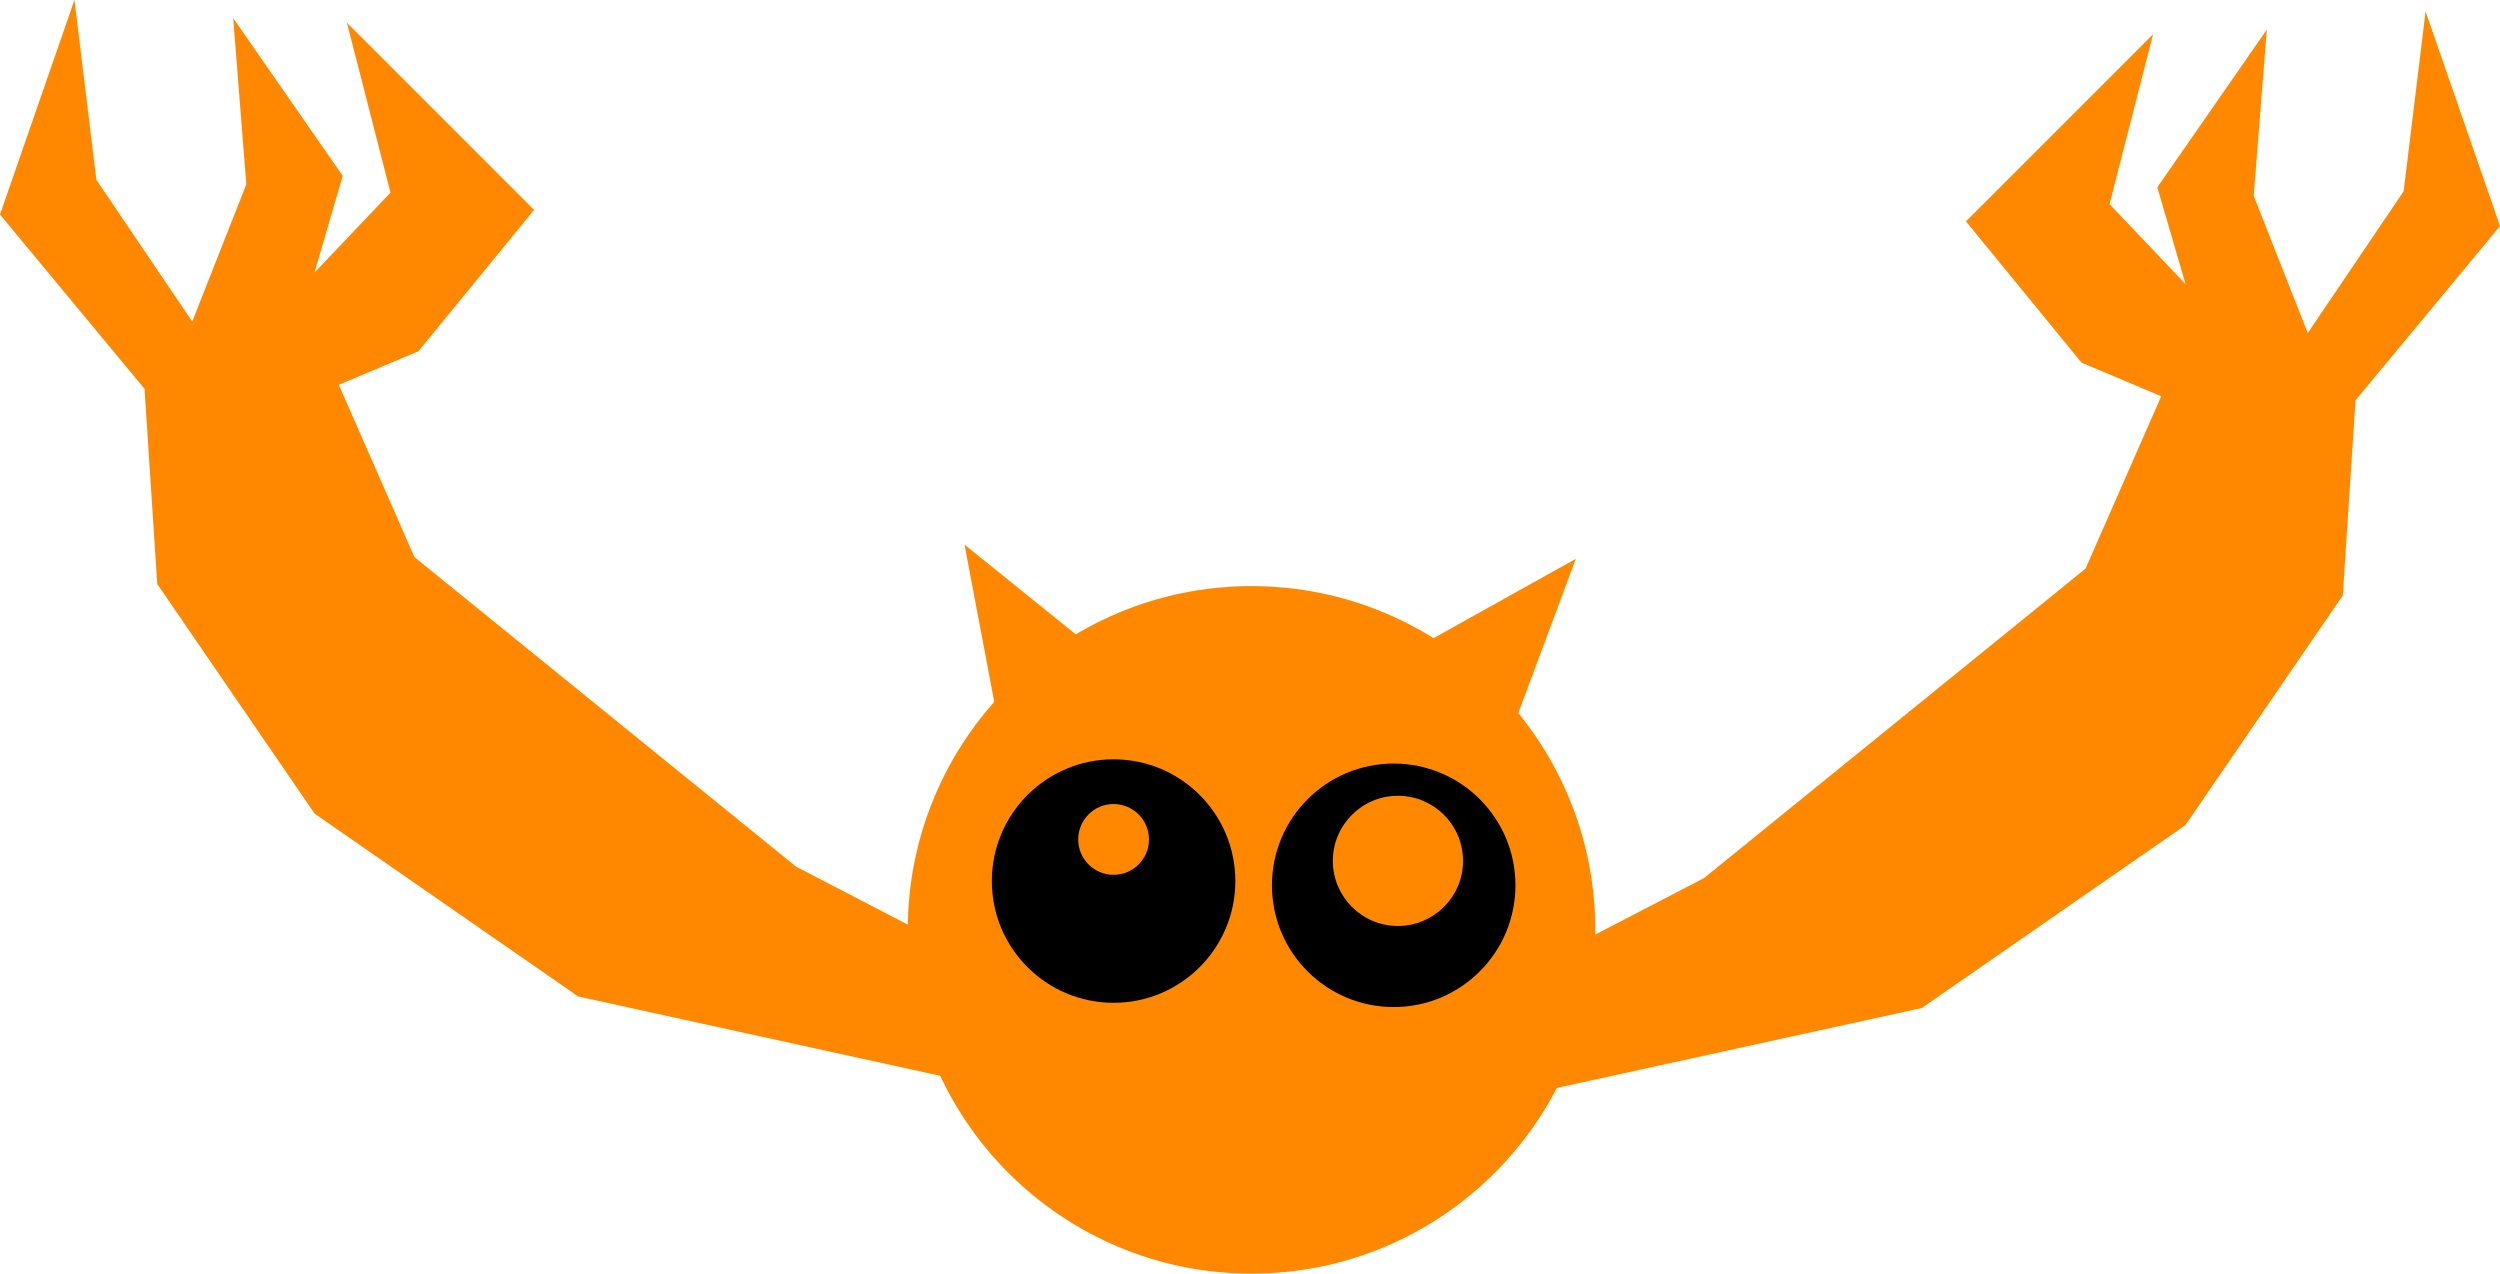 <svg version="1.1" xmlns="http://www.w3.org/2000/svg" xmlns:xlink="http://www.w3.org/1999/xlink" width="435.899" height="222.069" viewBox="0,0,435.899,222.069"><g transform="translate(-22.05,-32.415)"><g data-paper-data="{&quot;isPaintingLayer&quot;:true}" fill-rule="nonzero" stroke-linejoin="miter" stroke-miterlimit="10" stroke-dasharray="" stroke-dashoffset="0" style="mix-blend-mode: normal"><path d="M180.326,194.546c0,-33.103 26.835,-59.938 59.938,-59.938c33.103,0 59.938,26.835 59.938,59.938c0,33.103 -26.835,59.938 -59.938,59.938c-33.103,0 -59.938,-26.835 -59.938,-59.938z" fill="#ff8800" stroke="none" stroke-width="0" stroke-linecap="butt"/><path d="M280.813,205.711l38.479,-19.979l66.598,-54.018l13.32,-30.339l-14.06,-5.92l-19.979,-24.419l31.819,-31.819l-7.4,28.859l14.06,14.8l-5.18,-17.759l18.499,-26.639l-2.22,28.119l9.62,24.419l17.019,-25.159l3.7,-30.339l12.58,36.259l-25.159,30.339l-2.22,34.039l-27.379,39.959l-45.879,31.819l-77.698,17.019z" data-paper-data="{&quot;index&quot;:null}" fill="#ff8800" stroke="#ff8800" stroke-width="0.5" stroke-linecap="round"/><path d="M196.235,186.036c0,-11.034 8.945,-19.979 19.979,-19.979c11.034,0 19.979,8.945 19.979,19.979c0,11.034 -8.945,19.979 -19.979,19.979c-11.034,0 -19.979,-8.945 -19.979,-19.979z" fill="#000000" stroke="#000000" stroke-width="2.5" stroke-linecap="butt"/><path d="M245.074,186.776c0,-11.034 8.945,-19.979 19.979,-19.979c11.034,0 19.979,8.945 19.979,19.979c0,11.034 -8.945,19.979 -19.979,19.979c-11.034,0 -19.979,-8.945 -19.979,-19.979z" fill="#000000" stroke="#000000" stroke-width="2.5" stroke-linecap="butt"/><path d="M210.295,178.776c0,-3.269 2.65,-5.92 5.92,-5.92c3.269,0 5.92,2.65 5.92,5.92c0,3.269 -2.65,5.92 -5.92,5.92c-3.269,0 -5.92,-2.65 -5.92,-5.92z" fill="#ff8800" stroke="#ff8800" stroke-width="0.5" stroke-linecap="butt"/><path d="M254.693,182.516c0,-6.13 4.969,-11.1 11.1,-11.1c6.13,0 11.1,4.969 11.1,11.1c0,6.13 -4.969,11.1 -11.1,11.1c-6.13,0 -11.1,-4.969 -11.1,-11.1z" fill="#ff8800" stroke="#ff8800" stroke-width="0.5" stroke-linecap="butt"/><path d="M200.667,222.95l-77.698,-17.019l-45.879,-31.819l-27.379,-39.959l-2.22,-34.039l-25.159,-30.339l12.58,-36.259l3.7,30.339l17.019,25.159l9.62,-24.419l-2.22,-28.119l18.499,26.639l-5.18,17.759l14.06,-14.8l-7.4,-28.859l31.819,31.819l-19.979,24.419l-14.06,5.92l13.32,30.339l66.598,54.018l38.479,19.979z" data-paper-data="{&quot;index&quot;:null}" fill="#ff8800" stroke="#ff8800" stroke-width="0.5" stroke-linecap="round"/><path d="M195.773,155.378l-5.18,-27.379l22.939,18.499z" fill="#ff8800" stroke="#ff8800" stroke-width="0.5" stroke-linecap="round"/><path d="M270.602,144.747l25.739,-14.35l-9.739,26.108z" data-paper-data="{&quot;index&quot;:null}" fill="#ff8800" stroke="#ff8800" stroke-width="0.5" stroke-linecap="round"/></g></g></svg>